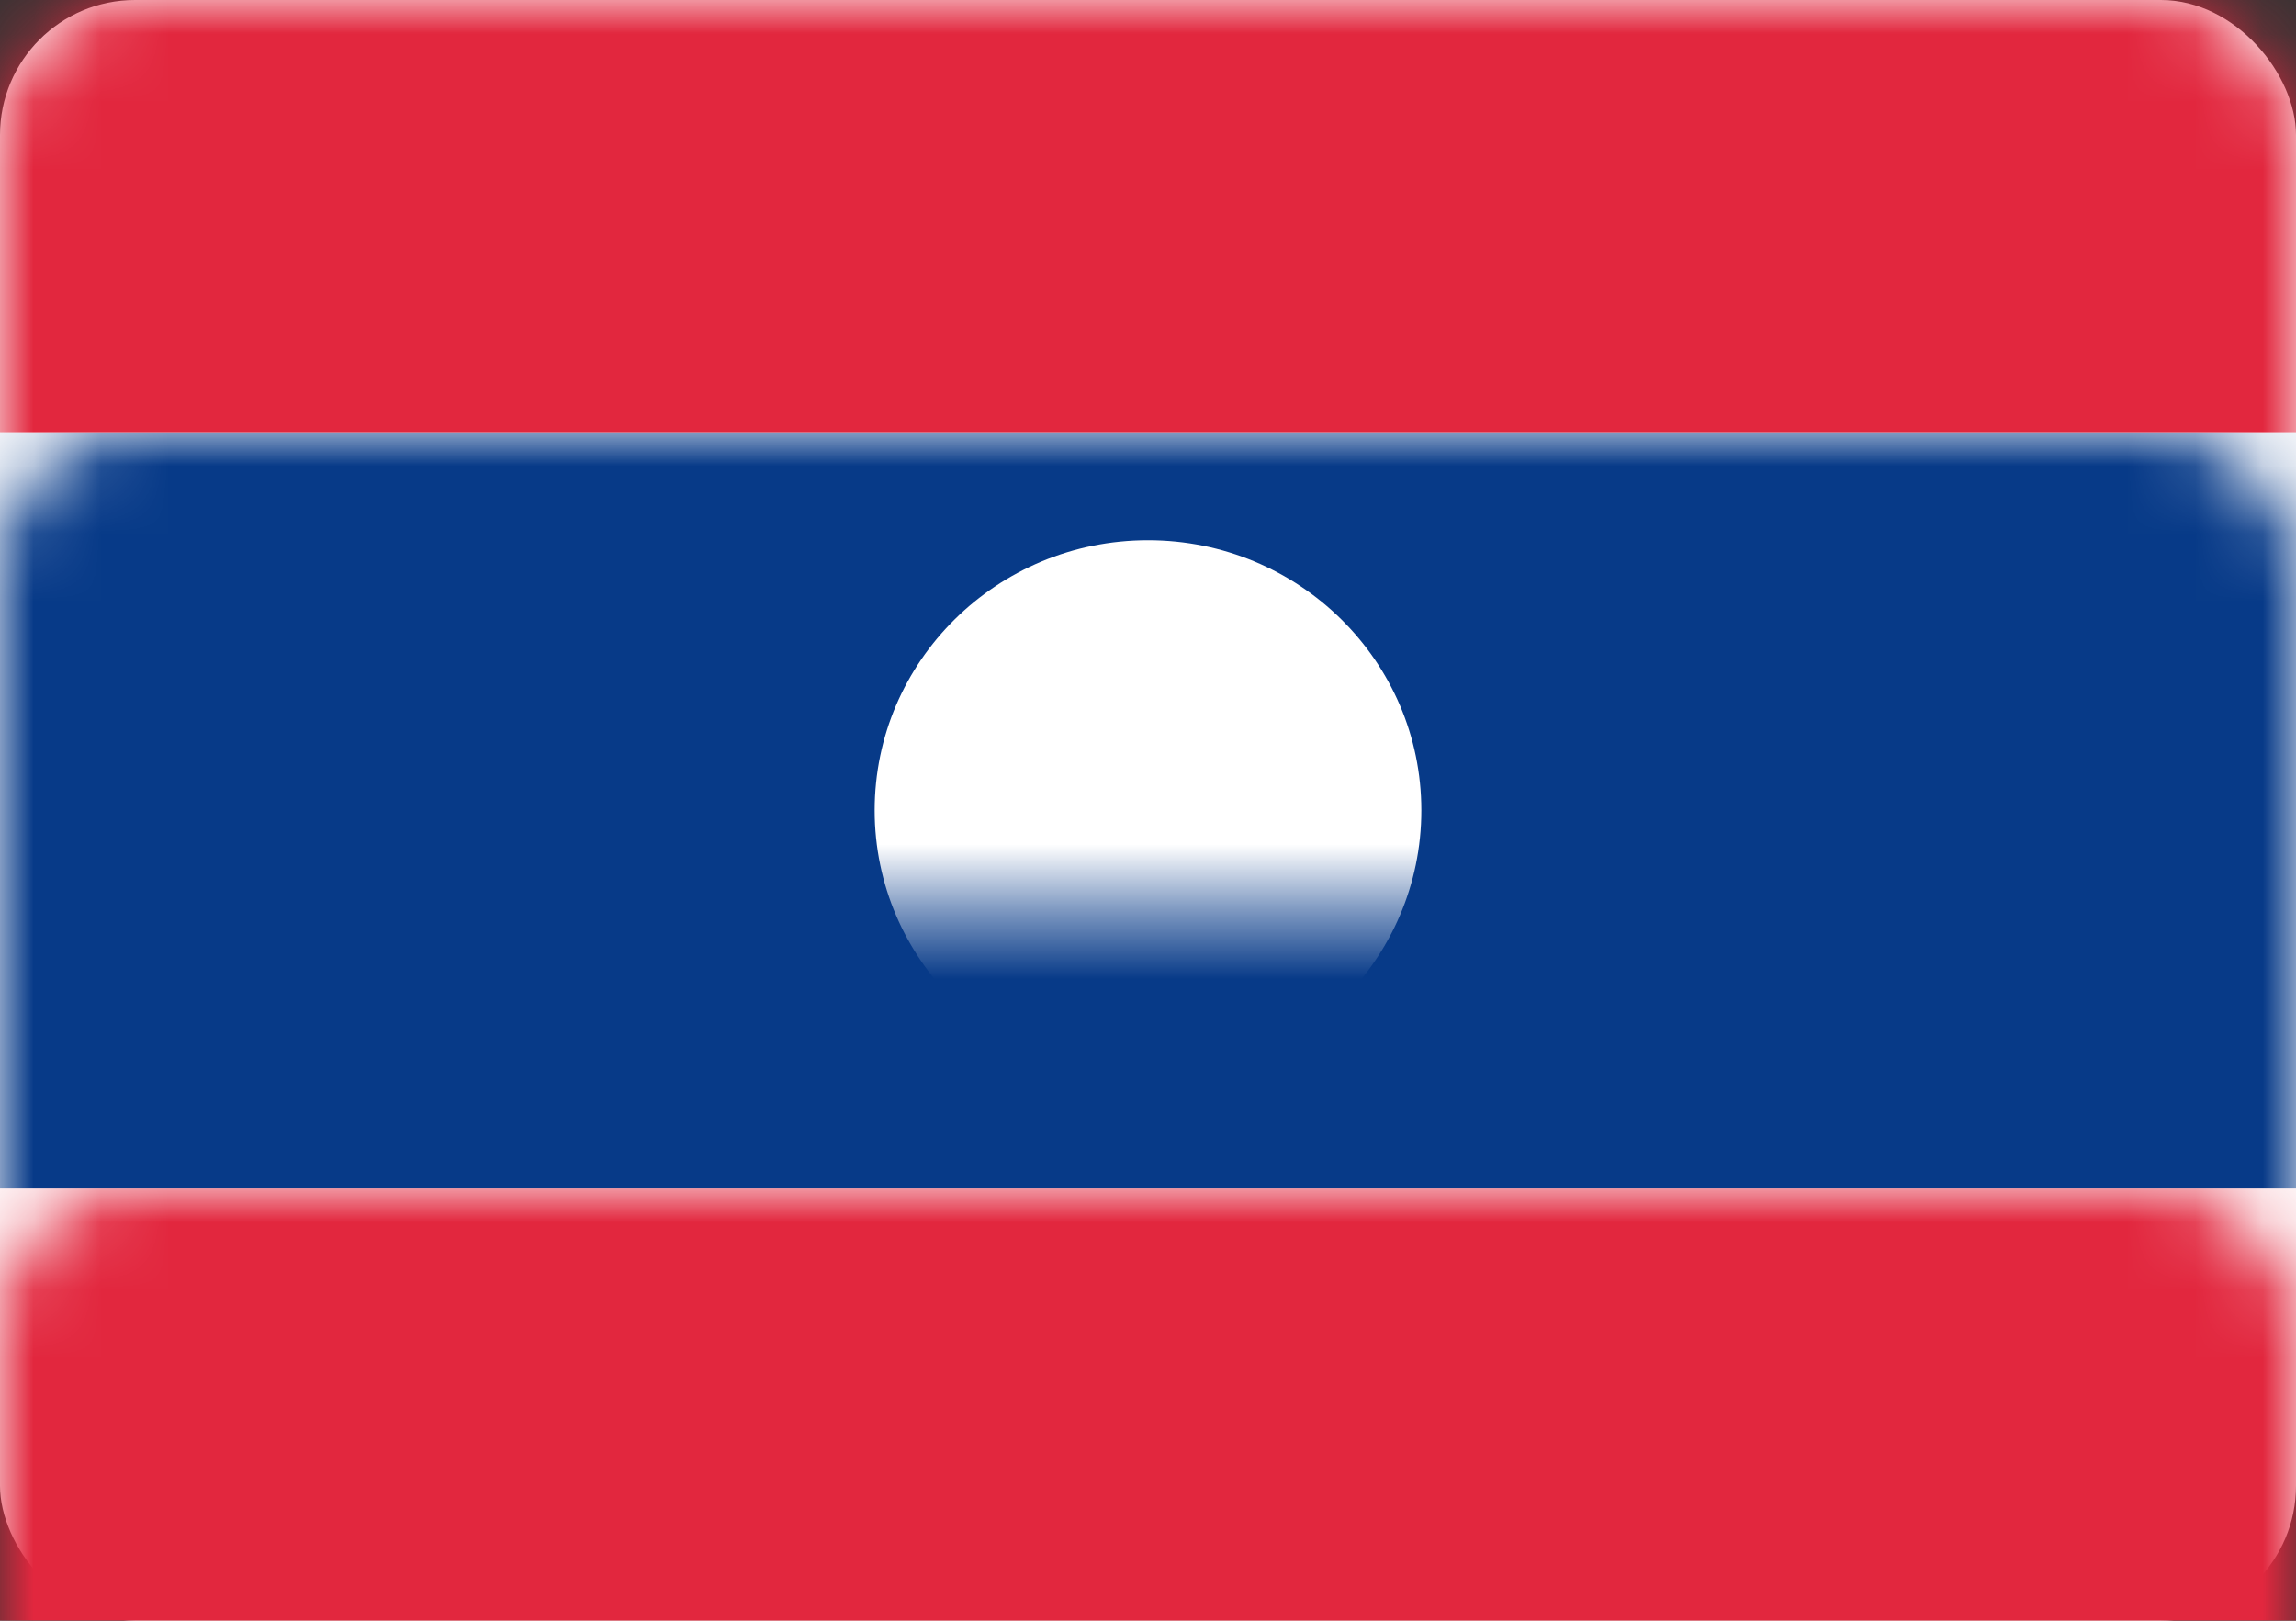 <?xml version="1.0" encoding="UTF-8"?>
<svg width="34px" height="24px" viewBox="0 0 34 24" version="1.1" xmlns="http://www.w3.org/2000/svg" xmlns:xlink="http://www.w3.org/1999/xlink">
    <rect x="0" y="0" width="34" height="24" fill="#333333" stroke="none"/>
    <!-- Generator: Sketch 42 (36781) - http://www.bohemiancoding.com/sketch -->
    <title>icons/Flags/LA-24</title>
    <desc>Created with Sketch.</desc>
    <defs>
        <rect id="path-1" x="0" y="0" width="34" height="24" rx="2"></rect>
    </defs>
    <g id="STYLE" stroke="none" stroke-width="1" fill="none" fill-rule="evenodd">
        <g id="Style_icons" transform="translate(-1451, -2405)">
            <g id="icons/Flags/LA-24" transform="translate(1451, 2405)">
                <g id="LA-24">
                    <mask id="mask-2" fill="white">
                        <use xlink:href="#path-1"></use>
                    </mask>
                    <use id="Mask" fill="#FFFFFF" xlink:href="#path-1"></use>
                    <rect id="Rectangle-2-Copy-4" fill="#073A88" mask="url(#mask-2)" x="0" y="6.4" width="34" height="11.2"></rect>
                    <rect id="Rectangle-2" fill="#E2273E" mask="url(#mask-2)" x="0" y="0" width="34" height="6.4"></rect>
                    <rect id="Rectangle-2" fill="#E2273E" mask="url(#mask-2)" x="0" y="17.6" width="34" height="6.4"></rect>
                    <ellipse id="Oval-12" fill="#FFFFFF" mask="url(#mask-2)" cx="17" cy="12" rx="4.048" ry="4"></ellipse>
                </g>
            </g>
        </g>
    </g>
</svg>